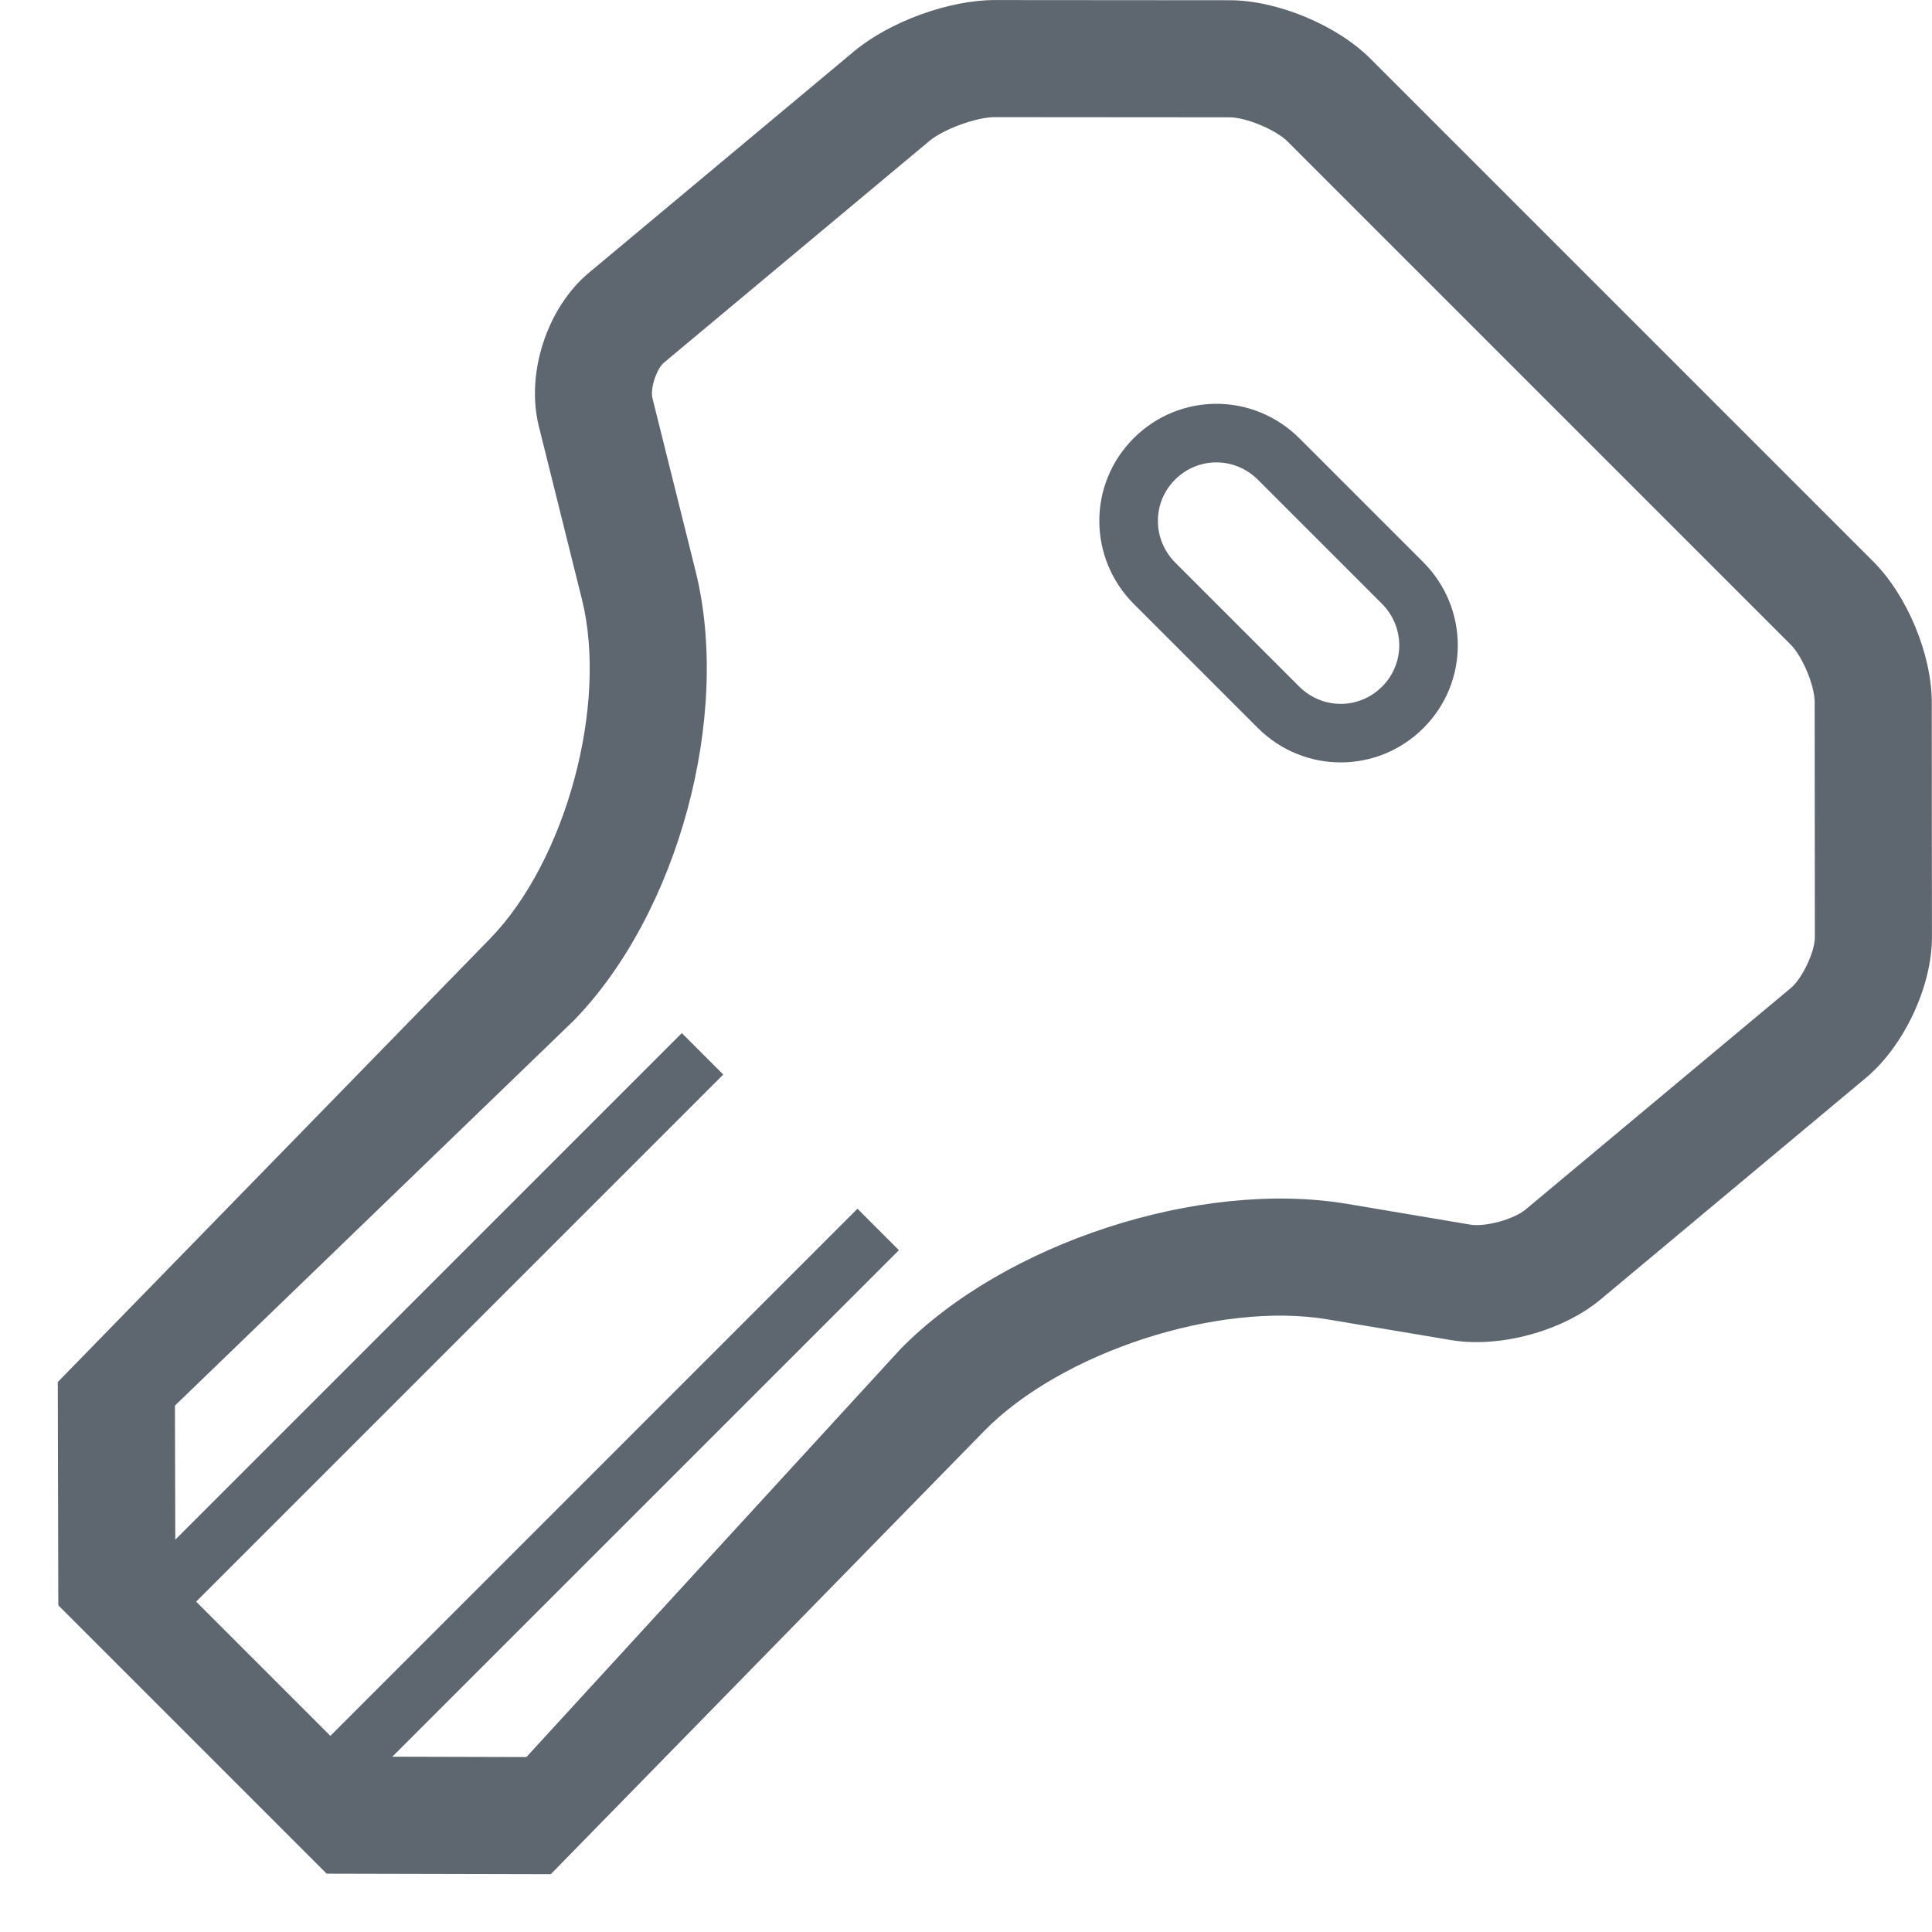 <?xml version="1.0" encoding="UTF-8"?>
<svg width="33px" height="33px" viewBox="0 0 33 33" version="1.1" xmlns="http://www.w3.org/2000/svg" xmlns:xlink="http://www.w3.org/1999/xlink">
    <!-- Generator: sketchtool 40 (33762) - http://www.bohemiancoding.com/sketch -->
    <title>fa-iot-key</title>
    <desc>Created with sketchtool.</desc>
    <defs></defs>
    <g id="icons" stroke="none" stroke-width="1" fill="none" fill-rule="evenodd">
        <g transform="translate(-255, -48)" id="fa-iot-key" fill="#5E676F">
            <path d="M278.406,49.001 C277.832,48.427 276.813,48.005 276.006,48.004 L271.99,48.001 C271.208,48.001 270.194,48.371 269.59,48.875 L265.059,52.659 C264.342,53.258 263.978,54.379 264.204,55.283 L264.939,58.233 C265.389,60.038 264.667,62.703 263.367,64.037 L256.272,71.314 L255.987,71.606 L255.988,72.014 L255.995,75.007 L255.996,75.42 L256.288,75.712 L260.288,79.712 L260.58,80.004 L260.993,80.005 L263.986,80.012 L264.408,80.013 L264.703,79.711 L271.807,72.446 C273.126,71.097 275.81,70.222 277.677,70.536 L279.787,70.89 C280.616,71.029 281.693,70.736 282.341,70.194 L286.872,66.41 C287.521,65.868 287.999,64.849 287.999,64.01 L287.996,59.994 C287.995,59.18 287.578,58.173 286.999,57.594 L278.406,49.001 Z M257.994,74.299 L257.988,72.009 L264.799,65.433 C266.582,63.603 267.498,60.227 266.88,57.75 L266.144,54.799 C266.104,54.637 266.213,54.301 266.341,54.194 L270.872,50.41 C271.117,50.205 271.677,50.001 271.989,50.001 L276.004,50.004 C276.281,50.004 276.792,50.216 276.991,50.415 L285.585,59.009 C285.789,59.213 285.996,59.711 285.996,59.996 L285.999,64.011 C285.999,64.256 285.785,64.712 285.59,64.875 L281.059,68.659 C280.858,68.827 280.371,68.96 280.118,68.918 L278.009,68.563 C275.495,68.141 272.154,69.23 270.377,71.047 L263.991,78.012 L261.701,78.006 L261.701,78.006 L270.354,69.354 L269.646,68.646 L260.643,77.65 L258.35,75.357 L267.354,66.354 L266.646,65.646 L257.994,74.299 L257.994,74.299 Z M274.364,55.485 C275.145,54.704 276.405,54.698 277.197,55.489 L279.31,57.602 C280.093,58.386 280.1,59.649 279.314,60.435 C278.533,61.216 277.273,61.222 276.481,60.431 L274.368,58.318 C273.585,57.535 273.577,56.272 274.364,55.485 Z M275.071,56.192 C274.678,56.586 274.68,57.215 275.075,57.611 L277.188,59.724 C277.586,60.122 278.213,60.121 278.607,59.728 C279,59.335 278.998,58.705 278.602,58.31 L276.489,56.197 C276.091,55.799 275.465,55.799 275.071,56.192 Z"></path>
        </g>
    </g>
</svg>